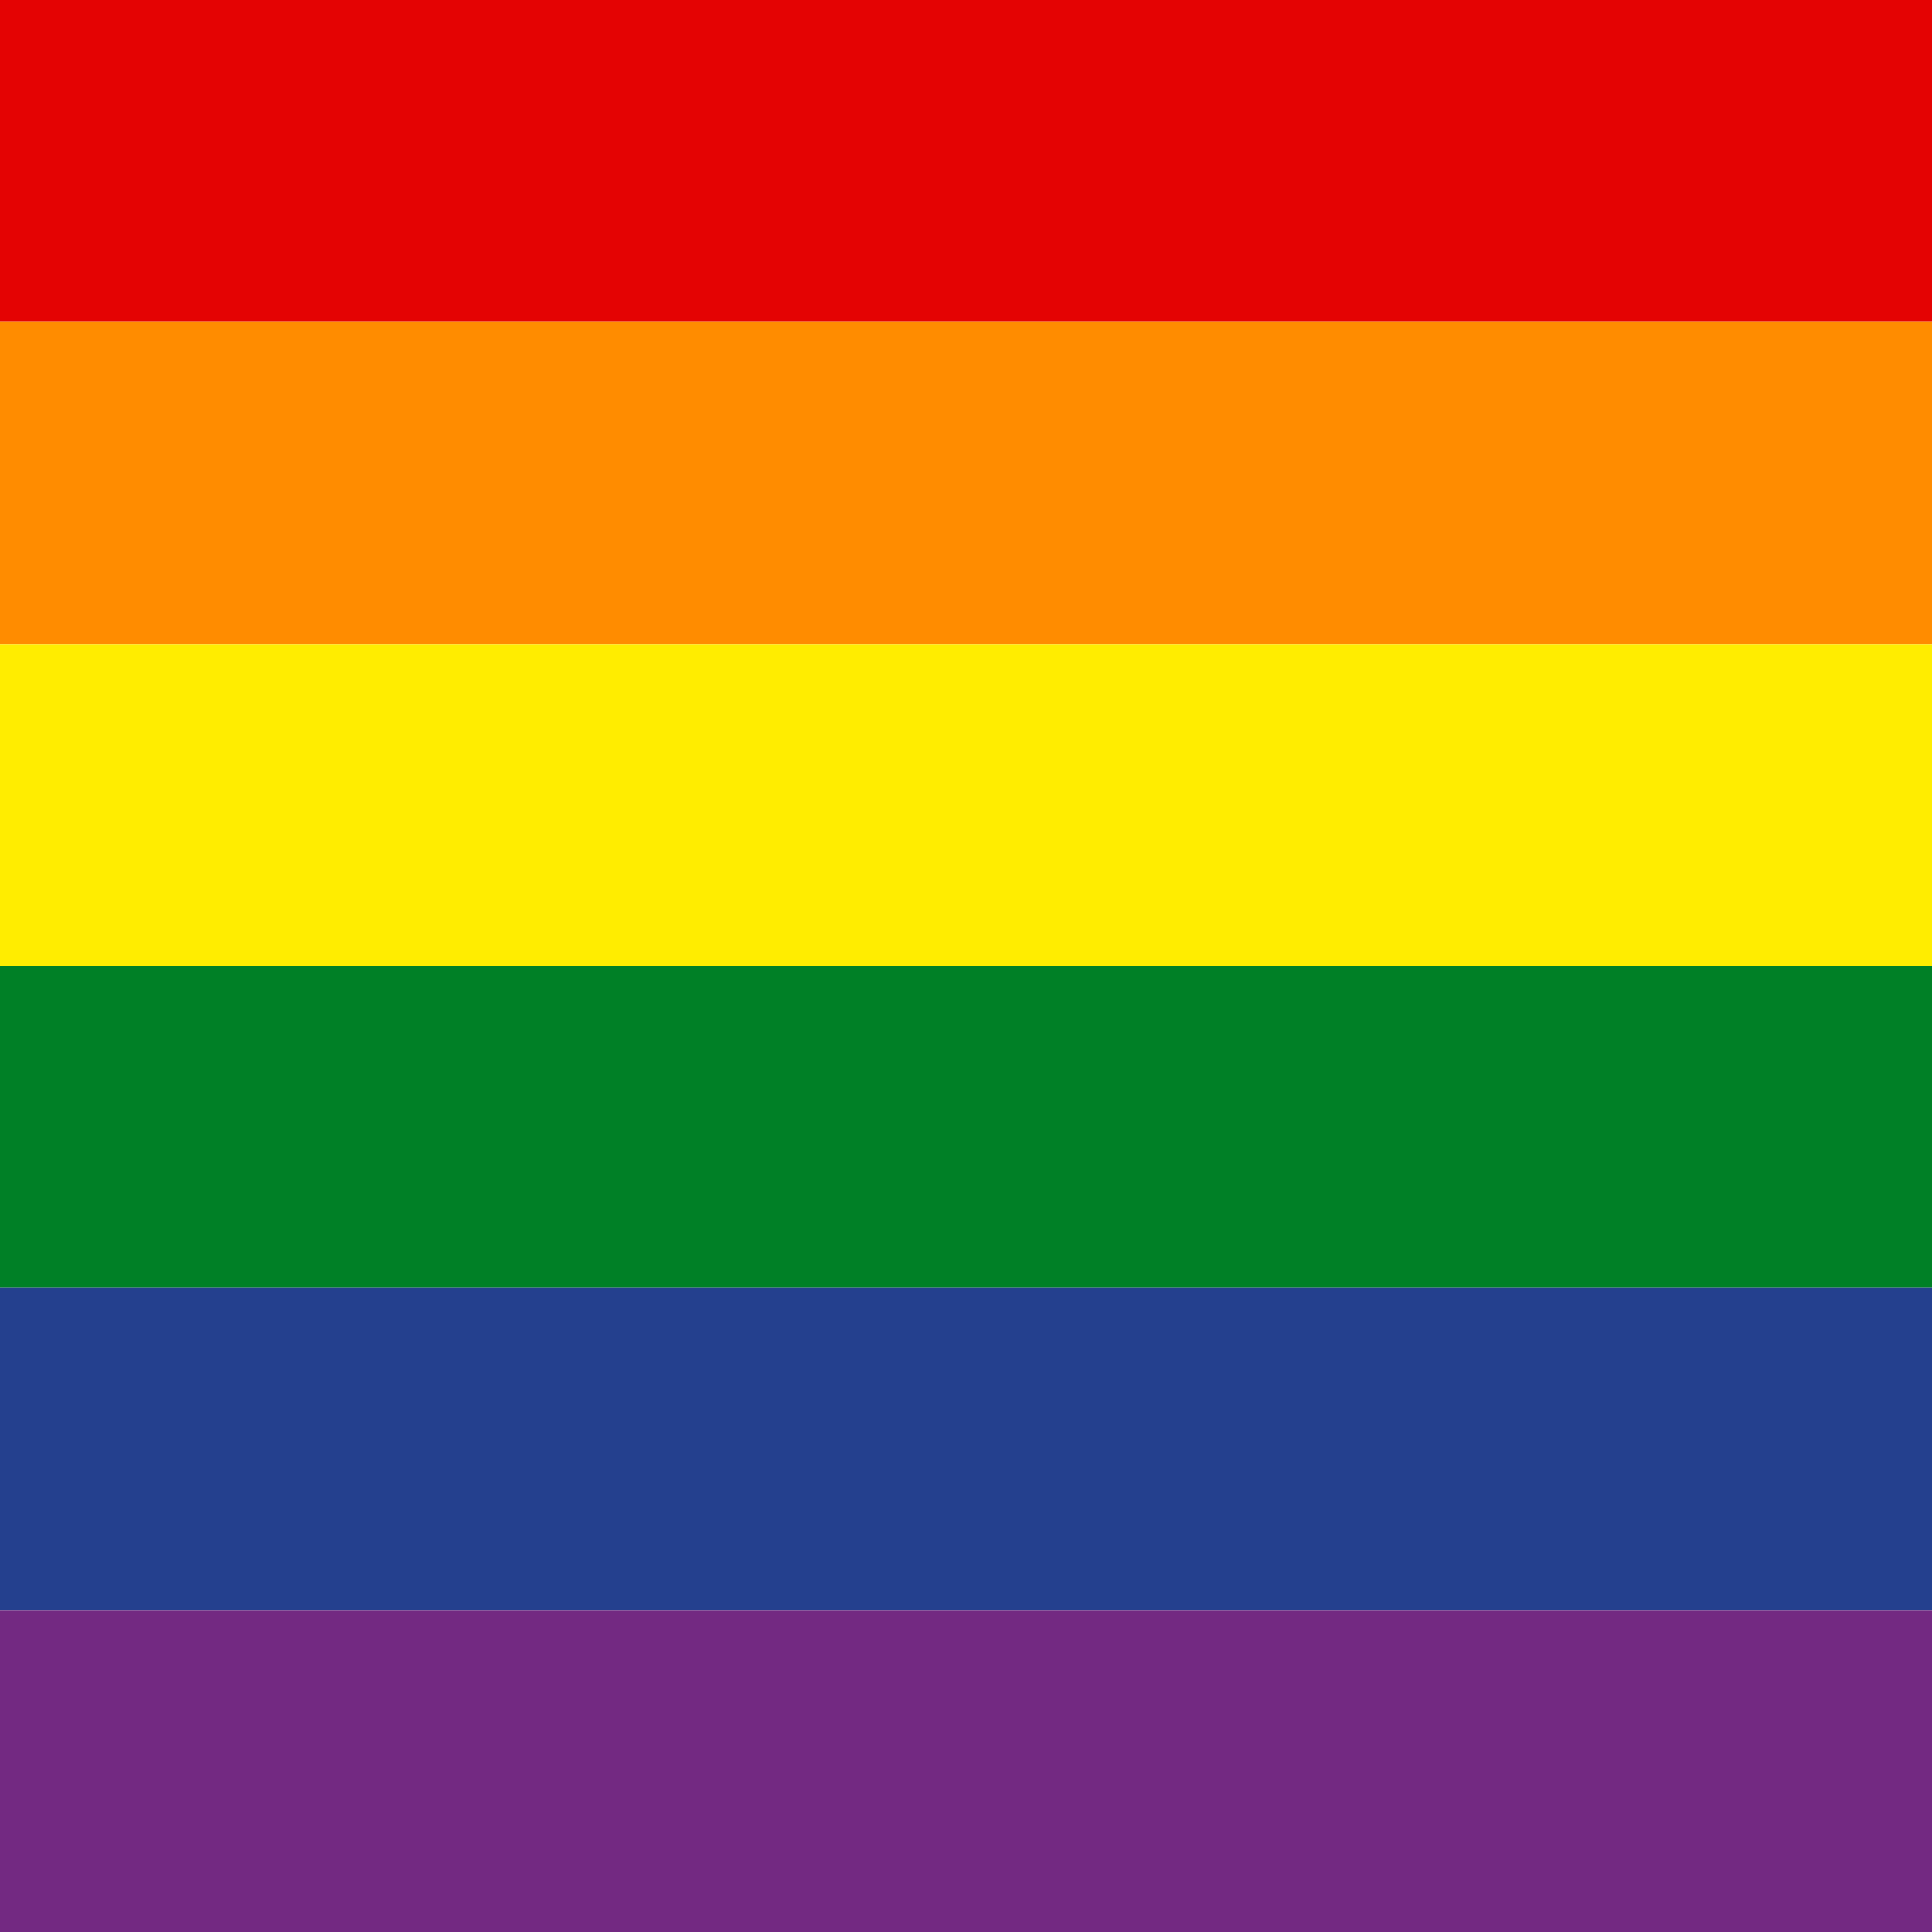 <?xml version="1.0" encoding="UTF-8"?>
<!-- Generated by Pixelmator Pro 3.7 -->
<svg width="1024" height="1024" viewBox="0 0 1024 1024" xmlns="http://www.w3.org/2000/svg">
    <g id="Pride-flag-copy">
        <path id="Rectangle" fill="#e40303" fill-rule="evenodd" stroke="none" d="M -696.456 170.667 L 1720.456 170.667 L 1720.456 0 L -696.456 0 Z"/>
        <path id="Rectangle-copy" fill="#ff8c00" fill-rule="evenodd" stroke="none" d="M -696.456 341.333 L 1720.456 341.333 L 1720.456 170.667 L -696.456 170.667 Z"/>
        <path id="Rectangle-copy-2" fill="#ffed00" fill-rule="evenodd" stroke="none" d="M -696.456 512 L 1720.456 512 L 1720.456 341.333 L -696.456 341.333 Z"/>
        <path id="Rectangle-copy-3" fill="#008026" fill-rule="evenodd" stroke="none" d="M -696.456 682.667 L 1720.456 682.667 L 1720.456 512 L -696.456 512 Z"/>
        <path id="Rectangle-copy-4" fill="#24408e" fill-rule="evenodd" stroke="none" d="M -696.456 853.333 L 1720.456 853.333 L 1720.456 682.667 L -696.456 682.667 Z"/>
        <path id="Rectangle-copy-5" fill="#732982" fill-rule="evenodd" stroke="none" d="M -696.456 1024 L 1720.456 1024 L 1720.456 853.333 L -696.456 853.333 Z"/>
    </g>
    <g id="Group"/>
</svg>
